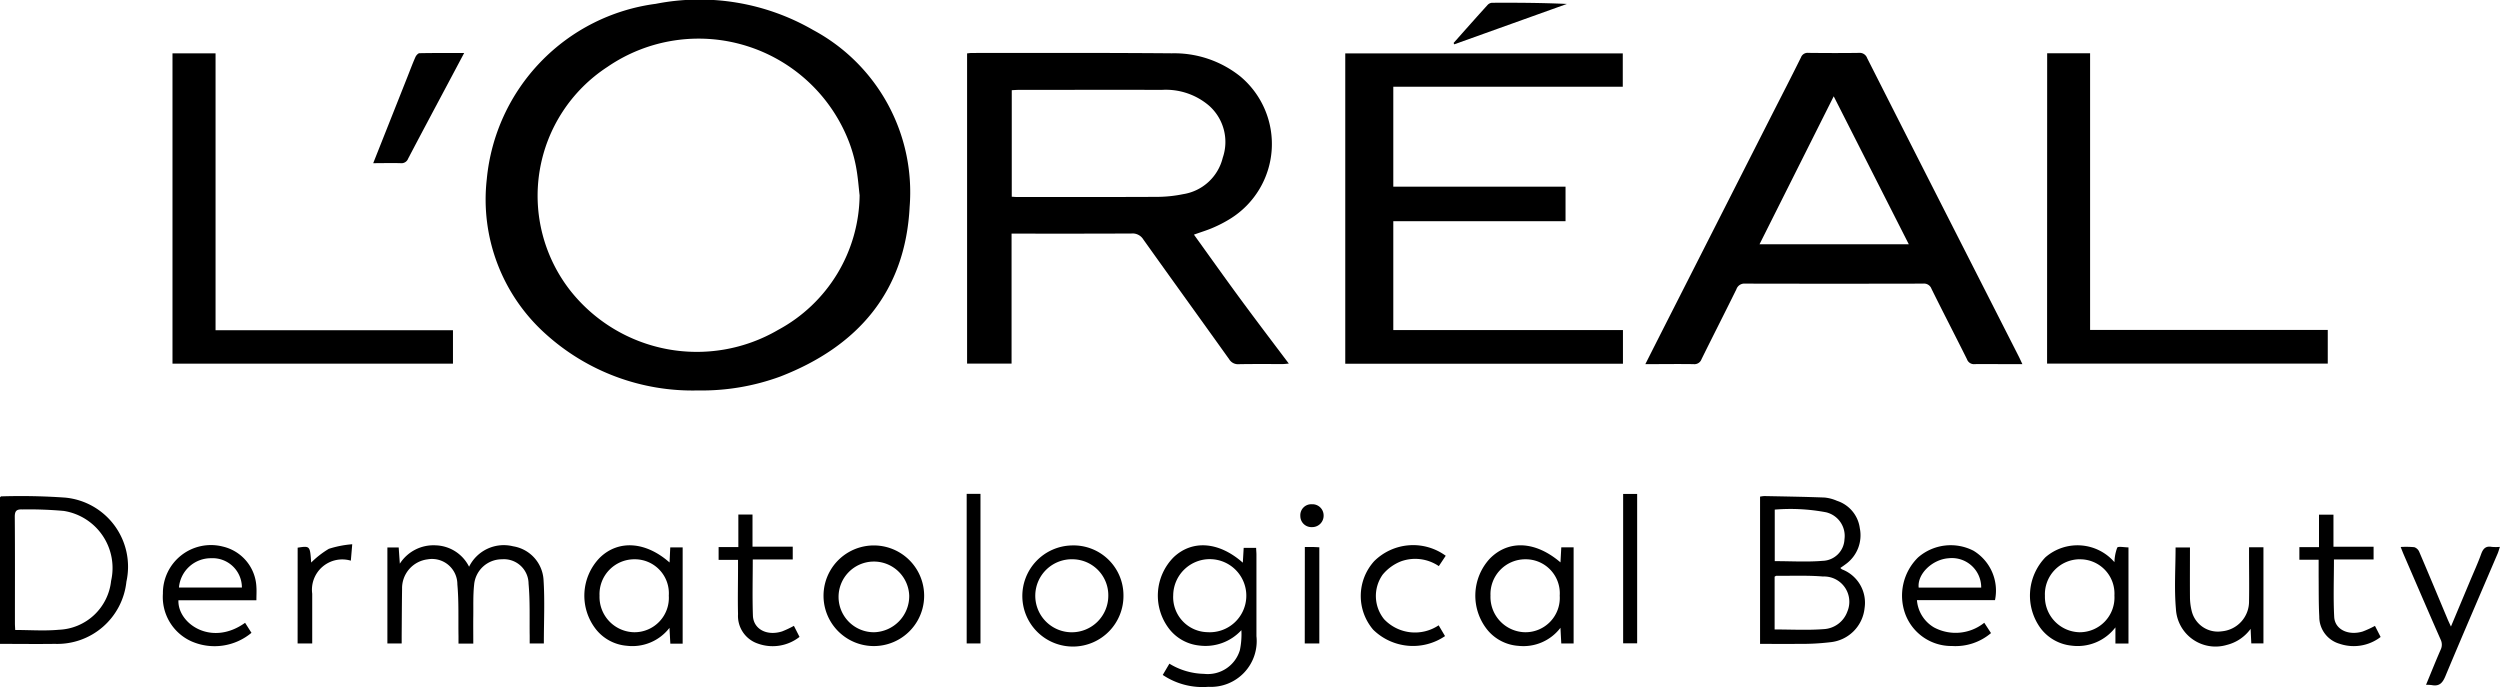<svg id="loreal" xmlns="http://www.w3.org/2000/svg" xmlns:xlink="http://www.w3.org/1999/xlink" width="117.57" height="32.309" viewBox="0 0 117.57 32.309">
  <defs>
    <clipPath id="clip-path">
      <rect id="Rectángulo_77" data-name="Rectángulo 77" width="117.569" height="32.309" fill="none"/>
    </clipPath>
  </defs>
  <g id="Grupo_121" data-name="Grupo 121" clip-path="url(#clip-path)">
    <path id="Trazado_233" data-name="Trazado 233" d="M100,18.363a10.294,10.294,0,0,1-7.157-2.652A8.491,8.491,0,0,1,90.07,8.421,9.186,9.186,0,0,1,98.016.181a10.678,10.678,0,0,1,7.406,1.234,8.652,8.652,0,0,1,4.534,8.307c-.2,3.986-2.426,6.568-6.079,7.985a10.706,10.706,0,0,1-3.879.656m7.605-9.18c-.047-.393-.079-.87-.168-1.336a6.854,6.854,0,0,0-.329-1.168A7.579,7.579,0,0,0,95.745,3.146a7.235,7.235,0,0,0-1.732,10.541,7.585,7.585,0,0,0,9.762,1.826,7.274,7.274,0,0,0,3.828-6.33" transform="translate(-67.177 -0.001)"/>
    <path id="Trazado_234" data-name="Trazado 234" d="M181.246,18.305V24.42h-2.092V9.831c.084-.008.153-.02.222-.02,3.136,0,6.272-.011,9.407.016a4.973,4.973,0,0,1,3.223,1.089,4.139,4.139,0,0,1-.475,6.691,5.958,5.958,0,0,1-.808.42c-.267.118-.549.2-.9.328.739,1.026,1.456,2.037,2.191,3.036s1.495,2,2.27,3.027c-.116.01-.2.022-.283.023-.69,0-1.38-.007-2.07.006a.48.48,0,0,1-.449-.229c-1.345-1.882-2.7-3.756-4.042-5.64a.59.59,0,0,0-.551-.277c-1.756.01-3.511.006-5.267.006h-.379m.012-1.734c.085,0,.135.01.185.01,2.222,0,4.445.006,6.667-.005a6.175,6.175,0,0,0,1.207-.127,2.277,2.277,0,0,0,1.863-1.712,2.278,2.278,0,0,0-.642-2.448,3.123,3.123,0,0,0-2.225-.744c-2.243-.008-4.486,0-6.728,0-.107,0-.215.009-.327.015Z" transform="translate(-133.674 -7.32)"/>
    <path id="Trazado_235" data-name="Trazado 235" d="M304.816,24.425c.5-.992.972-1.922,1.444-2.85l4.5-8.861c.459-.9.923-1.8,1.374-2.712a.33.33,0,0,1,.348-.211c.791.008,1.583.012,2.374,0a.372.372,0,0,1,.39.247q1.847,3.648,3.7,7.29,1.716,3.373,3.432,6.746c.05.1.094.2.168.354h-.868c-.456,0-.913-.009-1.369,0a.347.347,0,0,1-.369-.23c-.551-1.107-1.12-2.2-1.669-3.312a.373.373,0,0,0-.393-.244q-4.185.01-8.37,0a.394.394,0,0,0-.411.264c-.541,1.1-1.1,2.193-1.642,3.292a.351.351,0,0,1-.369.231c-.738-.012-1.477,0-2.276,0m5.375-5.638h7.019l-3.531-6.958-3.489,6.958" transform="translate(-227.437 -7.304)"/>
    <path id="Trazado_236" data-name="Trazado 236" d="M251.476,11.456v4.7h8.1v1.624h-8.1V22.9h10.8v1.584H249.217V9.889h13.051v1.568Z" transform="translate(-185.952 -7.378)"/>
    <path id="Trazado_237" data-name="Trazado 237" d="M379.25,9.871h2.019V22.88h11.177v1.585h-13.2Z" transform="translate(-282.976 -7.365)"/>
    <path id="Trazado_238" data-name="Trazado 238" d="M33.98,22.905H45.145v1.572H31.955V9.884H33.98Z" transform="translate(-23.843 -7.375)"/>
    <path id="Trazado_239" data-name="Trazado 239" d="M326.06,98.851V91.926a1.337,1.337,0,0,1,.207-.027c.943.019,1.885.033,2.827.069a1.891,1.891,0,0,1,.585.155,1.566,1.566,0,0,1,1.072,1.288,1.672,1.672,0,0,1-.664,1.691c-.08.061-.164.117-.251.178a.464.464,0,0,0,.076.066,1.679,1.679,0,0,1,1.063,1.825,1.794,1.794,0,0,1-1.6,1.6,11.266,11.266,0,0,1-1.546.078c-.586.012-1.171,0-1.774,0m.69-.677c.792,0,1.552.042,2.305-.015a1.25,1.25,0,0,0,1.115-.826,1.189,1.189,0,0,0-1.147-1.649c-.725-.06-1.458-.027-2.187-.034-.026,0-.053.025-.086.041Zm.006-5.637v2.424c.764,0,1.513.047,2.253-.014a1.057,1.057,0,0,0,1.026-1.017,1.142,1.142,0,0,0-.865-1.266,9.005,9.005,0,0,0-2.415-.126" transform="translate(-243.288 -68.57)"/>
    <path id="Trazado_240" data-name="Trazado 240" d="M0,98.864V91.973c.024-.022.039-.047.054-.047a29.85,29.85,0,0,1,3.006.058,3.263,3.263,0,0,1,2.885,3.952,3.269,3.269,0,0,1-3.367,2.927c-.849.012-1.7,0-2.578,0m.718-.653c.7,0,1.383.051,2.054-.011a2.572,2.572,0,0,0,2.453-2.3A2.717,2.717,0,0,0,3,92.611a18.5,18.5,0,0,0-1.943-.07c-.271-.013-.364.06-.362.349.014,1.665.006,3.33.007,5,0,.109.009.218.014.325" transform="translate(0 -68.583)"/>
    <path id="Trazado_241" data-name="Trazado 241" d="M218.488,101.85c.015-.26.028-.469.041-.7h.586c0,.1.014.209.014.315q0,1.918,0,3.836a2.154,2.154,0,0,1-2.258,2.383,3.352,3.352,0,0,1-2.148-.559l.312-.53a3.244,3.244,0,0,0,1.629.479,1.575,1.575,0,0,0,1.686-1.115,3.676,3.676,0,0,0,.071-.94,2.29,2.29,0,0,1-1.988.722,2.06,2.06,0,0,1-1.4-.772,2.562,2.562,0,0,1,.206-3.383c.873-.822,2.125-.735,3.251.261m-3.275,1.528a1.648,1.648,0,0,0,1.609,1.739,1.719,1.719,0,1,0-1.609-1.739" transform="translate(-160.041 -75.384)"/>
    <path id="Trazado_242" data-name="Trazado 242" d="M75.825,105.643h-.7c0-.118,0-.235,0-.352-.013-.811.019-1.626-.053-2.432a1.192,1.192,0,0,0-1.4-1.178,1.367,1.367,0,0,0-1.2,1.385c-.011.741-.013,1.482-.019,2.223,0,.11,0,.22,0,.348h-.672v-4.516h.532c.015.228.031.456.053.764a1.876,1.876,0,0,1,1.683-.863,1.816,1.816,0,0,1,1.574,1.006,1.818,1.818,0,0,1,2.07-.961,1.7,1.7,0,0,1,1.431,1.569c.064.988.015,1.984.015,3h-.666c0-.116,0-.233,0-.351-.012-.821.021-1.646-.053-2.462a1.159,1.159,0,0,0-1.251-1.145,1.31,1.31,0,0,0-1.309,1.2c-.052.482-.033.972-.039,1.459-.006.425,0,.851,0,1.31" transform="translate(-53.563 -75.376)"/>
    <path id="Trazado_243" data-name="Trazado 243" d="M380.037,101.815a2.115,2.115,0,0,1,.13-.681c.043-.076.334-.013.53-.013v4.521h-.614v-.76a2.235,2.235,0,0,1-2.071.858,2.086,2.086,0,0,1-1.444-.812,2.6,2.6,0,0,1,.222-3.341,2.3,2.3,0,0,1,3.247.228m-1.639-.136a1.646,1.646,0,0,0-1.63,1.72,1.666,1.666,0,0,0,1.618,1.712,1.634,1.634,0,0,0,1.65-1.73,1.614,1.614,0,0,0-1.638-1.7" transform="translate(-280.599 -75.378)"/>
    <path id="Trazado_244" data-name="Trazado 244" d="M112.879,105.645H112.3c-.013-.231-.025-.457-.041-.744a2.2,2.2,0,0,1-2.006.842,2.062,2.062,0,0,1-1.441-.761,2.56,2.56,0,0,1,.175-3.385c.871-.845,2.156-.761,3.276.23.011-.241.021-.468.033-.711h.583Zm-.652-2.259a1.6,1.6,0,0,0-1.622-1.71,1.639,1.639,0,0,0-1.635,1.712,1.661,1.661,0,0,0,1.638,1.719,1.617,1.617,0,0,0,1.619-1.722" transform="translate(-80.775 -75.374)"/>
    <path id="Trazado_245" data-name="Trazado 245" d="M277.319,101.824c.013-.238.025-.465.038-.706h.58v4.521h-.58c-.012-.223-.024-.449-.039-.738a2.187,2.187,0,0,1-1.979.849,2.068,2.068,0,0,1-1.45-.743,2.564,2.564,0,0,1,.113-3.365c.878-.885,2.144-.821,3.316.182m-.035,1.573a1.6,1.6,0,0,0-1.613-1.718,1.639,1.639,0,0,0-1.642,1.705,1.661,1.661,0,0,0,1.631,1.726,1.614,1.614,0,0,0,1.625-1.714" transform="translate(-203.933 -75.377)"/>
    <path id="Trazado_246" data-name="Trazado 246" d="M69.147,14.993l1.608-4.054c.123-.31.239-.624.374-.929.034-.078.126-.184.193-.185.685-.014,1.37-.008,2.1-.008l-.744,1.4c-.632,1.189-1.267,2.375-1.891,3.567a.334.334,0,0,1-.351.213c-.414-.013-.829,0-1.29,0" transform="translate(-51.594 -7.323)"/>
    <path id="Trazado_247" data-name="Trazado 247" d="M356.743,103.587h-3.67a1.634,1.634,0,0,0,.8,1.283,2.153,2.153,0,0,0,2.366-.218l.317.486a2.576,2.576,0,0,1-1.837.607,2.311,2.311,0,0,1-2.193-1.5,2.52,2.52,0,0,1,.6-2.665,2.338,2.338,0,0,1,2.61-.313,2.193,2.193,0,0,1,1.008,2.319m-.649-.588a1.378,1.378,0,0,0-1.528-1.38c-.775.052-1.485.744-1.412,1.38Z" transform="translate(-262.923 -75.365)"/>
    <path id="Trazado_248" data-name="Trazado 248" d="M34.591,103.588H30.917c-.044,1.09,1.545,2.2,3.135,1.061l.3.471a2.71,2.71,0,0,1-2.807.408,2.283,2.283,0,0,1-1.358-2.249,2.259,2.259,0,0,1,2.823-2.214,2.041,2.041,0,0,1,1.574,1.9c.014.19,0,.382,0,.625m-3.642-.6h2.96a1.379,1.379,0,0,0-1.452-1.378,1.507,1.507,0,0,0-1.508,1.378" transform="translate(-22.526 -75.36)"/>
    <path id="Trazado_249" data-name="Trazado 249" d="M194.146,103.38a2.378,2.378,0,1,1-2.438-2.335,2.348,2.348,0,0,1,2.438,2.335m-2.361-1.684a1.717,1.717,0,1,0,1.648,1.722,1.692,1.692,0,0,0-1.648-1.722" transform="translate(-141.312 -75.394)"/>
    <path id="Trazado_250" data-name="Trazado 250" d="M154.909,101.047a2.366,2.366,0,1,1,.008,4.732,2.366,2.366,0,1,1-.008-4.732m1.668,2.362a1.662,1.662,0,1,0-1.651,1.72,1.7,1.7,0,0,0,1.651-1.72" transform="translate(-113.818 -75.396)"/>
    <path id="Trazado_251" data-name="Trazado 251" d="M444.736,101.29a4.029,4.029,0,0,1,.645.01.394.394,0,0,1,.23.22c.45,1.052.89,2.11,1.332,3.165.042.1.091.2.158.347l.887-2.116c.18-.43.375-.854.533-1.292.092-.256.216-.392.5-.339a2.412,2.412,0,0,0,.382,0c-.041.122-.065.214-.1.3-.824,1.928-1.658,3.852-2.466,5.787-.134.32-.289.48-.637.413a2.178,2.178,0,0,0-.27-.015c.234-.565.451-1.109.685-1.645a.542.542,0,0,0,0-.484c-.588-1.335-1.164-2.675-1.743-4.014-.043-.1-.08-.2-.136-.341" transform="translate(-331.838 -75.566)"/>
    <path id="Trazado_252" data-name="Trazado 252" d="M406.424,101.39h.671v4.519h-.571c-.01-.207-.02-.414-.032-.683a1.967,1.967,0,0,1-1.118.755,1.865,1.865,0,0,1-2.394-1.683c-.085-.953-.017-1.92-.017-2.9h.677c0,.781-.006,1.549,0,2.318a2.717,2.717,0,0,0,.079.661,1.265,1.265,0,0,0,1.421.964,1.407,1.407,0,0,0,1.278-1.421c.013-.72,0-1.441,0-2.162v-.366" transform="translate(-300.65 -75.652)"/>
    <path id="Trazado_253" data-name="Trazado 253" d="M426.892,96.875V95.349h.68v1.507h1.887v.6h-1.864c0,.923-.034,1.814.012,2.7.03.591.661.891,1.339.687a4.669,4.669,0,0,0,.578-.265l.266.522a2.072,2.072,0,0,1-1.931.319,1.317,1.317,0,0,1-.954-1.277c-.034-.638-.023-1.278-.03-1.917,0-.242,0-.485,0-.759h-.906v-.592Z" transform="translate(-317.834 -71.144)"/>
    <path id="Trazado_254" data-name="Trazado 254" d="M134.72,97.434c0,.917-.023,1.779.007,2.64.023.641.658.972,1.375.744a4.723,4.723,0,0,0,.553-.261l.264.52a2.046,2.046,0,0,1-1.953.317,1.373,1.373,0,0,1-.939-1.387c-.017-.72,0-1.441,0-2.161v-.392h-.913v-.6h.928V95.323h.666v1.511H136.6v.6Z" transform="translate(-99.319 -71.125)"/>
    <path id="Trazado_255" data-name="Trazado 255" d="M256.087,101.5l-.324.487a1.975,1.975,0,0,0-1.78-.225,2.125,2.125,0,0,0-.863.628,1.737,1.737,0,0,0,.07,2.094,2,2,0,0,0,2.565.286l.3.507a2.674,2.674,0,0,1-3.378-.3,2.44,2.44,0,0,1,.046-3.223,2.6,2.6,0,0,1,3.363-.256" transform="translate(-188.098 -75.363)"/>
    <rect id="Rectángulo_75" data-name="Rectángulo 75" width="0.659" height="7.025" transform="translate(76.333 23.229)"/>
    <rect id="Rectángulo_76" data-name="Rectángulo 76" width="0.649" height="7.035" transform="translate(45.461 23.225)"/>
    <path id="Trazado_256" data-name="Trazado 256" d="M55.141,100.973c.582-.089.582-.089.636.7a4.3,4.3,0,0,1,.831-.646,4.778,4.778,0,0,1,1.1-.215l-.066.772a1.425,1.425,0,0,0-1.816,1.556c0,.77,0,1.541,0,2.337h-.687Z" transform="translate(-41.143 -75.217)"/>
    <path id="Trazado_257" data-name="Trazado 257" d="M269.288,2.392c.533-.6,1.063-1.2,1.6-1.79a.315.315,0,0,1,.2-.1c1.172-.006,2.344,0,3.529.054l-5.3,1.9Z" transform="translate(-200.928 -0.371)"/>
    <path id="Trazado_258" data-name="Trazado 258" d="M241.729,101.33c.144,0,.274,0,.4,0,.089,0,.178.009.281.014v4.524h-.685Z" transform="translate(-180.365 -75.606)"/>
    <path id="Trazado_259" data-name="Trazado 259" d="M240.894,93.966a.516.516,0,0,1,.544-.552.526.526,0,0,1,.551.521.536.536,0,0,1-.551.554.521.521,0,0,1-.544-.523" transform="translate(-179.742 -69.7)"/>
  </g>
</svg>
